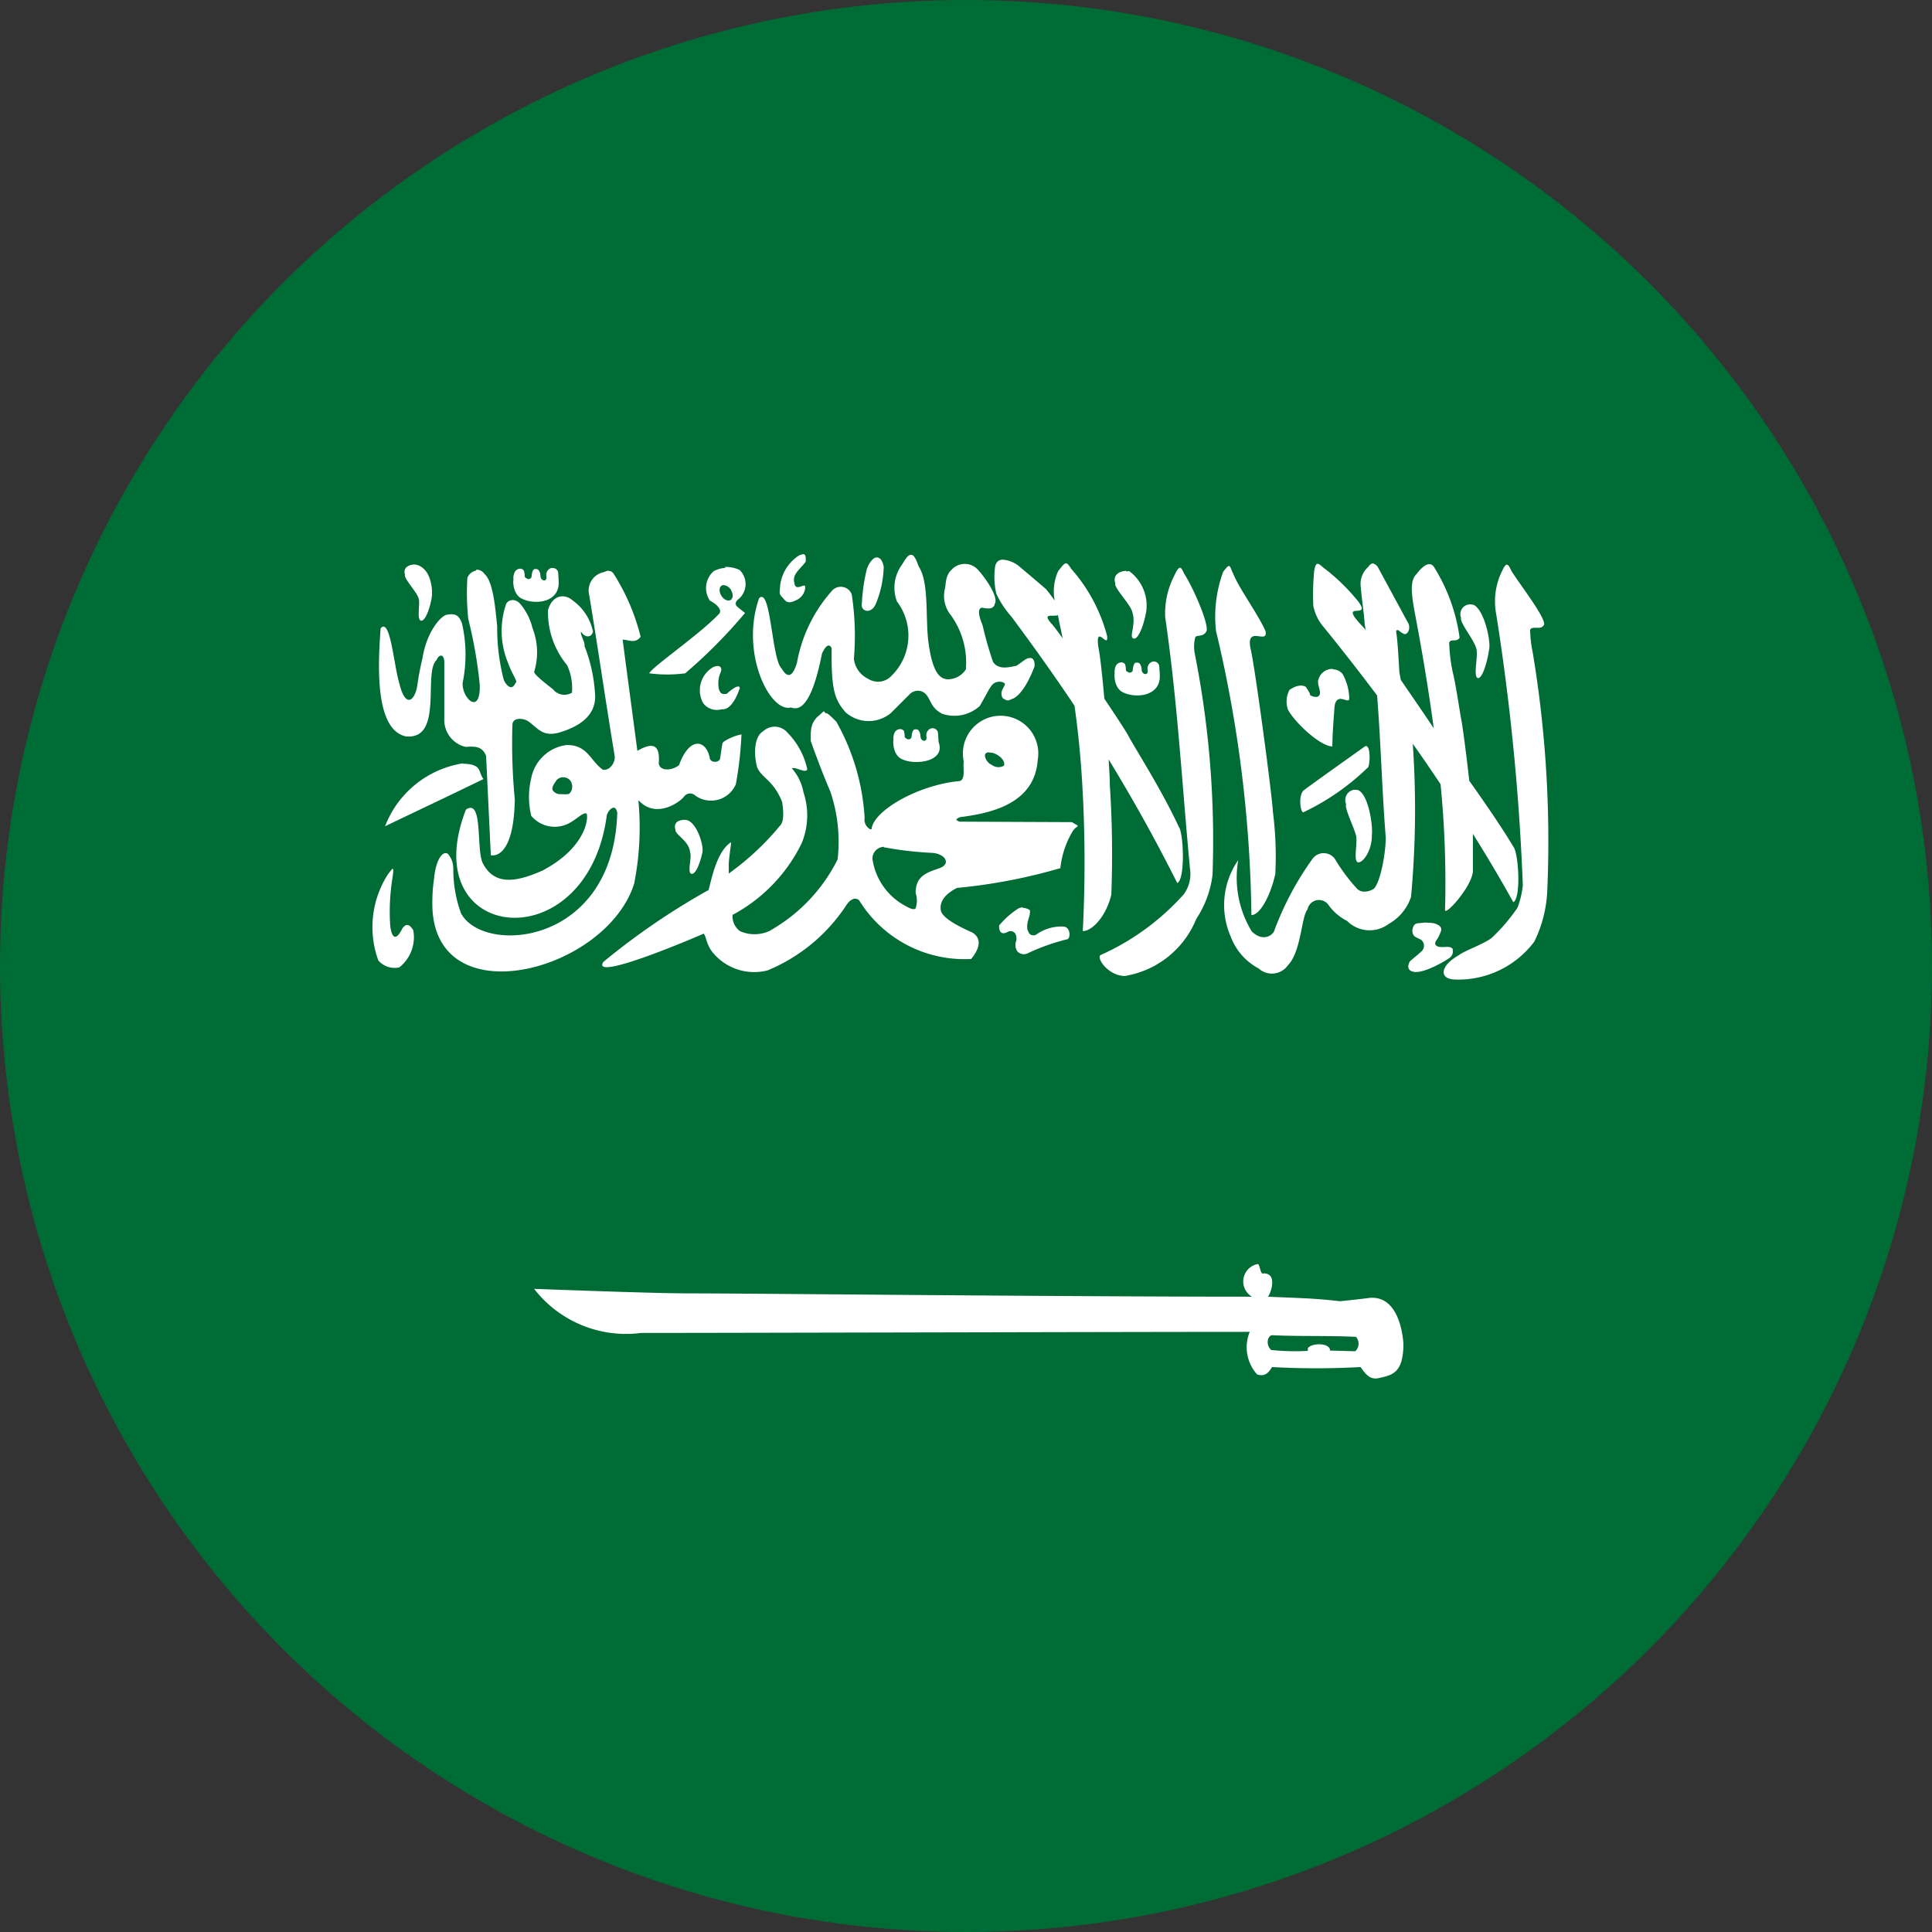 <svg xmlns="http://www.w3.org/2000/svg" xmlns:xlink="http://www.w3.org/1999/xlink" width="43" height="43" viewBox="0 0 43 43">
  <rect x="0" y="0" width="43" height="43" fill="#333333" stroke="none"/>
  <defs>
    <clipPath id="clip-path">
      <circle id="Ellipse_518" data-name="Ellipse 518" cx="21.5" cy="21.5" r="21.5" transform="translate(316 373)" fill="#f4f4f5"/>
    </clipPath>
  </defs>
  <g id="ArabicFlag" transform="translate(-316 -373)" clip-path="url(#clip-path)">
    <g id="sa" transform="translate(301.094 373)">
      <g id="sa-2" data-name="sa" transform="translate(0.365 0)">
        <rect id="Rectangle_12441" data-name="Rectangle 12441" width="66" height="43" transform="translate(2.541 0)" fill="#006c35"/>
        <path id="Path_54541" data-name="Path 54541" d="M195.895,118.09a.266.266,0,0,0-.125.048.927.927,0,0,0-.39.655c-.008.172-.04.171.072.28.081.117.162.106.326.02a.347.347,0,0,0,.158-.23c.039-.2-.205.092-.237-.125-.055-.2.1-.285.25-.48C195.953,118.166,195.955,118.091,195.895,118.09Zm2.387.013c-.046.006-.1.065-.18.206a.871.871,0,0,0-.123.832,1.253,1.253,0,0,1-.114,1.649.409.409,0,0,1-.528.072.565.565,0,0,1-.315-.445,6.089,6.089,0,0,0-.048-1.432.26.26,0,0,0-.434-.088,3.27,3.27,0,0,0-.786,1.614c-.121.392-.251.279-.342.12-.221-.207-.237-1.828-.5-1.562-.428,1.222.245,2.561.712,2.431.336.139.55-.5.688-1.2.094-.2.166-.219.215-.118-.012.933.067,1.141.307,1.424a.774.774,0,0,0,1.012.018l.416-.416a.25.25,0,0,1,.346-.018c.127.116.111.315.383.453a.842.842,0,0,0,.832-.175c.153-.262.19-.352.261-.451.109-.145.3-.081.3-.035-.017.081-.127.161-.053.307.13.1.16.035.237.013.271-.13.475-.718.475-.718.012-.22-.113-.2-.193-.158-.1.064-.111.085-.215.149-.133.02-.39.107-.517-.09a7.8,7.8,0,0,1-.23-.806c0-.017-.174-.376-.013-.4.081.015.255.06.283-.085.085-.142-.183-.544-.366-.747a.394.394,0,0,0-.589-.018c-.148.137-.126.289-.156.434a.678.678,0,0,0,.138.591,1.8,1.8,0,0,1,.329,1.2.48.48,0,0,1-.431.219c-.115-.025-.3-.075-.4-.808-.075-.555.019-1.333-.217-1.7-.053-.137-.1-.271-.175-.261Zm-.755.059c-.071.006-.15.089-.215.25a4.059,4.059,0,0,0-.112.76c-.044.19.2.27.309.026a2.328,2.328,0,0,0,.177-.828c-.026-.145-.089-.214-.16-.208Zm2.79.05c-.073.007-.132.049-.153.158a1.664,1.664,0,0,0,.028.6,2.142,2.142,0,0,0,.34.515c.483.65.948,1.3,1.4,1.978.071.5.122.992.156,1.481a29.823,29.823,0,0,1,.028,3.533c.2.008.522-.324.635-.81a23.575,23.575,0,0,0-.033-2.442c0-.165-.015-.361-.026-.567.522.854,1.029,1.758,1.527,2.751.181-.086.141-1.107.035-1.251-.4-.857-.948-1.7-1.124-2.028-.063-.118-.279-.445-.534-.824-.047-.54-.1-1-.131-1.135-.082-.57.234.064.191-.267a3.648,3.648,0,0,0-.788-1.478c-.12-.17-.117-.2-.3.042a1.089,1.089,0,0,0-.077.655c-.049-.071-.109-.154-.195-.258-.321-.275-.34-.29-.607-.515a.657.657,0,0,0-.366-.14Zm8.27.085c-.036-.006-.074.012-.118.077a.5.5,0,0,0-.171.377c.02.3.074.608.094.909l.022.12c-.032-.041-.061-.073-.077-.09-.586-.615.269-.1-.112-.576a4.563,4.563,0,0,0-.692-.679c-.138-.089-.222-.26-.267.031a5.727,5.727,0,0,0-.02.767,1.03,1.03,0,0,0,.23.477c.391.48.79.991,1.191,1.524.085,1.087.107,2.084.193,3.174-.012.466-.155,1.085-.291,1.143,0,0-.207.119-.346-.013a4.155,4.155,0,0,1-.5-.672.307.307,0,0,0-.491,0,6.772,6.772,0,0,0-.863,1.627c-.071.113-.271.208-.493-.009a2.3,2.3,0,0,1-.3-1.586,1.753,1.753,0,0,0-.166,1.706,1.338,1.338,0,0,0,.622.707.436.436,0,0,0,.648-.07c.3-.306.3-1.089.438-1.244a.259.259,0,0,1,.46-.11,1.13,1.13,0,0,0,.42.364.706.706,0,0,0,.929.066,1.076,1.076,0,0,0,.495-.6,21.225,21.225,0,0,0,.039-3.408c.208.293.414.593.618.9a22.209,22.209,0,0,1,.1,2.79c-.021.179.624-.534.62-.872,0-.3,0-.563,0-.813.313.5.616,1.008.9,1.522.177-.094.117-1.1,0-1.237-.3-.5-.684-1.047-.981-1.467-.059-.531-.139-1.157-.175-1.349-.057-.3-.114-.749-.2-1.1a3.77,3.77,0,0,1-.072-.624c.035-.1.167,0,.232-.112a3.979,3.979,0,0,0-.559-1.555c-.079-.144-.223-.094-.4.14-.165.154-.1.506-.042.841.163.853.309,1.722.425,2.589-.214-.318-.475-.7-.732-1.073-.007-.036-.033-.167-.033-.169s-.035-.7-.066-.861c-.005-.066-.021-.085.048-.077a.4.4,0,0,0,.129.085c.074.014.139-.112.094-.228l-.688-1.27A.191.191,0,0,0,208.587,118.3Zm-21.343.022c-.127,0-.267.075-.212.228-.032.083.249.365.3.519.044.11-.044.464.048.5s.2-.245.245-.506c.025-.143.006-.631-.326-.732a.271.271,0,0,0-.053-.007Zm24.313,0c-.029,0-.064.05-.118.164a1.522,1.522,0,0,0-.123.931,51.155,51.155,0,0,1,.594,6.043,1.955,1.955,0,0,1-.118.5,3.986,3.986,0,0,1-.58.677c-.192.143-.6.279-.734.385-.424.245-.426.526-.083.537a2.111,2.111,0,0,0,1.77-.843,2.814,2.814,0,0,0,.287-1.093,25.5,25.5,0,0,0-.322-5.346,2.66,2.66,0,0,1-.057-.5c.038-.1.231.01.3-.1.1-.1-.5-.872-.71-1.2-.042-.083-.068-.15-.105-.147Zm-6.189.033c-.024,0-.06.041-.127.129a2.889,2.889,0,0,0-.16,1.314,28.578,28.578,0,0,1,.788,6.327c.2,0,.433-.459.532-.915a7.763,7.763,0,0,0-.053-1.38c-.016-.369-.418-3.365-.5-3.644-.1-.528.391-.069.337-.377-.169-.387-.591-.951-.723-1.288-.05-.09-.056-.173-.1-.166Zm-15.07.042a.158.158,0,0,0-.12.123c-.011.046.02.123-.022.147-.024.024-.115.008-.112-.12a.214.214,0,0,0-.048-.109.1.1,0,0,0-.063-.015c-.04,0-.039.012-.061.046a.379.379,0,0,0-.022.107c-.005.046-.023.061-.057.068s-.029,0-.059-.015-.039-.028-.039-.061a.36.36,0,0,0-.02-.114.121.121,0,0,0-.07-.039c-.157,0-.169.182-.16.25-.012.013-.018.334.2.423.288.137.829.079.806-.385,0-.041-.009-.179-.013-.217a.124.124,0,0,0-.136-.085Zm3.868,0a.644.644,0,0,0-.263.072.5.5,0,0,0-.085.659c.146.069.293.217.195.3-.414.442-1.492,1.181-1.546,1.316l0,0s0,0,0,0,0,0,0,0l0,0,0,0h0l0,0h0l0,0a3.07,3.07,0,0,0,.8,0l0,0h0s0,0,0,0a11.343,11.343,0,0,0,1.332-1.343c-.057-.049-.109-.085-.166-.134s-.055-.1,0-.158a.436.436,0,0,0,.044-.666.71.71,0,0,0-.328-.066Zm10.11,0c-.029,0-.064.047-.118.162a1.845,1.845,0,0,0-.208.931c.282,1.949.368,3.655.552,5.6a.771.771,0,0,1-.138.572,5.494,5.494,0,0,1-1.859,1.356c-.078.088.195.462.548.462a2.076,2.076,0,0,0,1.59-1.272,2.268,2.268,0,0,0,.361-.977,21.324,21.324,0,0,0-.4-4.95.816.816,0,0,1,.018-.346c.038-.046.168,0,.237-.112.1-.1-.269-.957-.48-1.286-.042-.083-.068-.148-.105-.145Zm-15.662.06a.259.259,0,0,0-.195.164,5.64,5.64,0,0,0,.02.913,9.98,9.98,0,0,1,.256,1.467c.019.693-.4.3-.381-.044a3.123,3.123,0,0,0-.015-1.327c-.068-.178-.147-.222-.313-.193-.132-.008-.472.363-.567.977a5.771,5.771,0,0,0-.114.6c-.047.317-.257.542-.4-.044-.127-.426-.2-1.474-.416-1.229-.061.819-.133,2.259.563,2.407.841.081.377-1.422.681-1.7.058-.135.164-.137.173.033v1.277a.613.613,0,0,0,.477.624c.221-.017.367-.011.453.2q.052,1.1.105,2.21s.51.147.534-1.242a12.99,12.99,0,0,1-.053-1.658c0-.156.2-.164.342-.088.22.155.317.346.659.269.52-.143.833-.4.841-.8a3.462,3.462,0,0,0-.239-1.139c.023-.069-.1-.249-.077-.318.094.146.235.134.267,0a1.139,1.139,0,0,0-.449-.692c-.184-.162-.453-.128-.552.21a1.841,1.841,0,0,0,.425,1.229,1.2,1.2,0,0,1,.107.613.328.328,0,0,1-.427-.083s-.414-.31-.414-.379a1.484,1.484,0,0,0-.037-.979,1.321,1.321,0,0,0-.274-.539c-.1-.11-.244-.11-.311,0a1.856,1.856,0,0,0,.035,1.3c.1.281.242.456.173.456-.057.159-.175.122-.261-.061a4.555,4.555,0,0,1-.147-1.2c-.037-.315-.077-.988-.285-1.159a.2.2,0,0,0-.184-.094Zm2.955,0c-.042.005-.088.029-.142.042a.417.417,0,0,0-.294.513c.211,1.285.349,2.265.561,3.55.033.15-.094.349-.256.329-.277-.187-.345-.566-.817-.55a.919.919,0,0,0-.78.734,1.781,1.781,0,0,0,0,.841.683.683,0,0,0,.78.193c.207-.085.378-.29.451-.241h0s0,0,0,0c.045.079,0,.747-.977,1.264-.6.268-1.073.332-1.329-.155-.159-.3.012-1.466-.379-1.2-1.155,2.976,2.705,3.392,3.136.123.028-.092.113-.185.173-.162.026.011.05.047.059.114-.09,2.96-2.986,3.163-3.478,2.232a2.872,2.872,0,0,1-.171-1,.5.5,0,0,0-.118-.32c-.117-.088-.275.142-.309.541a3.588,3.588,0,0,0-.035.718c.154,2.338,3.882,1.333,4.488-.6a6.435,6.435,0,0,0,.094-1.844l0,0,0,0,0,0,.013,0c.37.4.889.051,1-.088a.167.167,0,0,1,.256-.024.6.6,0,0,0,.9-.256,8.1,8.1,0,0,0,.125-1.108,1.123,1.123,0,0,0-.4.166.105.105,0,0,0-.028.053c-.016.106-.032.212-.048.318a.08.08,0,0,1-.009.024.1.1,0,0,1-.035.033c-.066.036-.182.016-.188-.081-.089-.407-.457-.459-.681.171-.15.122-.425.146-.453-.037.037-.423-.134-.48-.475-.28-.11-.838-.219-1.637-.328-2.475.142,0,.273.1.4-.064a4.7,4.7,0,0,0-.607-1.413l0,0a.23.23,0,0,0-.024-.024l-.011-.009-.011-.007a.119.119,0,0,0-.022-.009.113.113,0,0,0-.046,0Zm11.518.007c-.148,0-.311.089-.247.274-.037.1.317.443.375.631.1.288-.079.563.028.6s.235-.3.287-.613a.953.953,0,0,0-.381-.887A.3.3,0,0,0,203.085,118.476Zm-8.973.315a.217.217,0,0,1,.188.142c.042.093.021.182-.048.2s-.159-.045-.2-.138-.021-.184.048-.2Zm16.645.431a.218.218,0,0,0-.223.3c-.034.109.287.48.339.683.047.144-.071.61.026.653s.216-.322.263-.664c.026-.187-.113-.844-.348-.962a.248.248,0,0,0-.057-.009Zm-9.2.228c.012.055.025.11.033.166.028.121.051.242.077.361-.106-.146-.194-.265-.232-.307C201.191,119.386,201.437,119.484,201.555,119.45Zm2.12,1.043a.161.161,0,0,0-.12.125c-.011.046.022.121-.02.145-.024.024-.118.01-.114-.118a.223.223,0,0,0-.048-.112.1.1,0,0,0-.064-.015c-.04,0-.039.012-.061.046a.4.4,0,0,0-.022.107c-.005.046-.021.061-.055.068s-.031,0-.061-.015-.039-.028-.039-.061a.361.361,0,0,0-.02-.114.119.119,0,0,0-.07-.037c-.157,0-.167.179-.158.247-.012.013-.02.336.195.425.288.137.831.077.808-.388,0-.041-.011-.179-.015-.217a.124.124,0,0,0-.136-.085Zm-9.68.1a.233.233,0,0,0-.136.042.593.593,0,0,0-.195.786.384.384,0,0,0,.414.134c.25.031.4-.469.4-.469s.007-.141-.289.125c-.125.023-.142-.022-.173-.092a.622.622,0,0,1,.039-.392c.028-.078,0-.128-.059-.134Zm13.684.064a.323.323,0,0,0-.331.278c0,.114.052.177.042.28-.015.059-.076.1-.221.028.023-.021-.094-.186-.094-.186-.113-.069-.265,0-.363.068a.553.553,0,0,0-.033.44c.163.3.721.814.988.819,0-.271.031-.632.046-.856.006-.085.026-.178.107-.2s.222.082.223-.007a1.162,1.162,0,0,0-.147-.548A.275.275,0,0,0,207.679,120.653Zm-11.327.944-.011.007-.007,0a1.4,1.4,0,0,1-.136.123c-.125.143-.148.242-.14.528.007.03.238.672.434,1.124a3.485,3.485,0,0,1,.164,1.513,3.728,3.728,0,0,1-1.529,1.6.8.8,0,0,1-.64,0l0,0a.4.4,0,0,1-.169-.364s0,0,0,0l0,0a3.6,3.6,0,0,0,1.535-1.588,1.625,1.625,0,0,0,.042-1.143,1.087,1.087,0,0,0-.258-.53l0,0c.086-.041.309.123.344.02a1.665,1.665,0,0,0-.44-.813.372.372,0,0,0-.541-.033c-.186.1-.225.475-.136.8.1.245.367.287.559.78,0,0,0,0,0,0,0,.031.066.367-.031.5a6.034,6.034,0,0,1-1.152,1.082l-.007,0,0,0,0,0,0,0h0l0,0v0l0,0c0-.02,0-.07,0-.151-.007-.148.055-.483.05-.541,0,0,0,0,0,0l0,0v0h0c-.331.214-.441.87-.5,1.064a15.726,15.726,0,0,0-2.341,1.6c-.286.446,1.97-.513,2.232-.629l.007.007c.05.055.054.246.2.418a1.193,1.193,0,0,0,1.218.392,3.863,3.863,0,0,0,1.759-1.463c.068-.1.175-.177.274-.1a2.755,2.755,0,0,0,2.495,1.31c.283-.344.148-.513.033-.585-.035-.024-.608-.247-.7-.469-.056-.207.08-.39.353-.528a12.261,12.261,0,0,0,2.3-.44,2.026,2.026,0,0,1,.254-.788.371.371,0,0,1,.129-.14l0,0,0,0,0,0v0a.072.072,0,0,0,0-.022l-.127-.074-2.5-.011a.266.266,0,0,1-.068-.035l0,0,0,0,0,0,0,0,0,0v0l0,0v-.018l0,0,0,0a.188.188,0,0,1,.079-.046c.6-.081,1.66-.256,1.73-1.277a.839.839,0,1,0-1.647.035c-.023.138.047.407-.094.438-.92.084-1.924.661-1.958,1.073h0l0,0,0,0h0l-.007,0h-.013l-.009,0a.24.24,0,0,1-.125-.254,4.937,4.937,0,0,0-.631-2.142c-.13-.13-.186-.182-.223-.188h-.017Zm2.4.377a.158.158,0,0,0-.12.123c-.011.046.022.123-.02.147-.024.024-.118.01-.114-.118a.223.223,0,0,0-.048-.112.089.089,0,0,0-.061-.015c-.04,0-.041.012-.064.046a.4.4,0,0,0-.022.107c-.005.046-.021.061-.055.068s-.029,0-.059-.015-.042-.028-.042-.061a.363.363,0,0,0-.018-.114.125.125,0,0,0-.072-.037c-.157,0-.167.179-.158.247-.012.013-.02.336.195.425.288.137.975.057.808-.388,0-.041-.011-.179-.015-.217a.124.124,0,0,0-.136-.085Zm9.67.4a.048.048,0,0,0-.024,0s-1.336.95-1.369.983c-.132.118-.066.532,0,.484a5.319,5.319,0,0,0,1.415-.981c.059,0,.087-.469-.022-.488Zm-8.407.141a.341.341,0,0,1,.195.053c.1.058.161.145.153.208,0,0,0,0,0,.007s0,0,0,.007l0,.007,0,0,0,0a.087.087,0,0,1-.013.015.244.244,0,0,1-.263-.022.262.262,0,0,1-.153-.208s0,0,0-.007a.075.075,0,0,1,.009-.022s0-.006,0-.009l0,0,.011-.011a.125.125,0,0,1,.063-.024Zm-11.7.241a2.225,2.225,0,0,0-1.732,1.4c.73-.351,1.448-.688,2.19-1.051C188.65,122.925,188.762,122.764,188.312,122.752Zm2.243.311a.187.187,0,0,1,.177.129.224.224,0,0,1-.039.223s0,0,0,0l0,0c-.029.037-.131.022-.2.022a.2.2,0,0,1-.184-.09c-.025-.079.052-.158.085-.217l0,0a.115.115,0,0,1,.015-.017.229.229,0,0,1,.12-.053Zm17.6.275a.232.232,0,0,0-.186.318c-.034.109.167.491.219.694.047.144-.06.553.037.6s.326-.242.318-.607c.026-.187-.067-.877-.3-.994a.222.222,0,0,0-.085-.007Zm-14.95.675c-.109.008-.206.066-.162.219-.007.111.307.246.326.5.045.106-.067.446.026.477s.2-.235.25-.486c.025-.138-.108-.619-.333-.705a.386.386,0,0,0-.107-.009Zm4.475.611h.028a7.755,7.755,0,0,0,1.047.12c.291.018.434.246.162.342s-.527.164-.528.552a.535.535,0,0,1,0,.339l-.009.011,0,0,0,0,0,0,0,0,0,0-.013.007-.013,0c-.064.009-.157-.052-.226-.088a1.419,1.419,0,0,1-.7-1.025.26.26,0,0,1,.263-.272Zm-10.929.475c-.017,0-.052.053-.1.112a2.172,2.172,0,0,0-.221,1.927.48.48,0,0,0,.467.155.856.856,0,0,0,.311-.828c-.086-.135-.155-.157-.241-.042-.182.37-.258.117-.274-.09a4.75,4.75,0,0,1,.053-1.038c.023-.146.022-.2,0-.2Zm14.028.861a.189.189,0,0,0-.1.02,1.748,1.748,0,0,0-.388.331c-.057.043-.05.081-.033.155.044.1.122.07.21.022.117-.016.174.061.164.2a.259.259,0,0,0,.024.252.2.2,0,0,0,.245.031,4.638,4.638,0,0,1,.845-.3c.1,0,.1-.277-.066-.287a.962.962,0,0,0-.62.188c-.13.03-.153-.049-.182-.12-.033-.177.075-.3.053-.434A.307.307,0,0,0,200.781,125.96Zm8.982.335c-.052,0-.107.009-.186.015s-.116.056-.131.16c.006.158.1.15.2.212a.171.171,0,0,1,0,.258c-.094.086-.16.133-.254.219-.044.075-.072.191.064.228.25.07.828-.305.828-.313a.183.183,0,0,0,.055-.2c-.055-.062-.178-.025-.261-.035-.039,0-.169-.019-.107-.134a.775.775,0,0,0,.105-.2c.039-.086,0-.144-.136-.191a.778.778,0,0,0-.173-.015Zm-3.752,7.6,0,0a.394.394,0,0,0-.136.727c-4.387,0-11.119-.074-12.563-.074-.808,0-3.363-.1-3.412-.1a2.588,2.588,0,0,0,2.381.981c1.949,0,10.977-.024,13.546-.024a.9.9,0,0,0,.16.942l.011.007.018.007h.007c.17.04.245-.083.3-.173a17.59,17.59,0,0,0,1.971,0l0,0c.1.141.192.275.374.252.32-.069.572-.1.58-.753,0,0-.033-1.107-.76-1.038-.172.026-.655.074-.655.074-.559-.067-.969-.073-1.6-.1.058-.074.16-.372.035-.48a.2.2,0,0,0-.149-.037h-.007l0,0-.007,0a.062.062,0,0,1-.011-.011l0,0c-.032-.046-.049-.16-.07-.188l0,0,0,0,0,0h0Zm.3,1.584h0c.64.031,1.241.006,1.881.037a.232.232,0,0,1-.015.32l-.011,0h-.018l-.537-.015a.123.123,0,0,0,0-.031c-.049-.146-.407-.136-.491-.022l0,.007,0,.009,0,.011a.108.108,0,0,0,0,.015.1.1,0,0,0,0,.018,5.025,5.025,0,0,1-.815-.02C206.2,135.707,206.212,135.521,206.309,135.476Z" transform="translate(-163.476 -105.755)" fill="#fff" fill-rule="evenodd"/>
      </g>
    </g>
  </g>
</svg>
